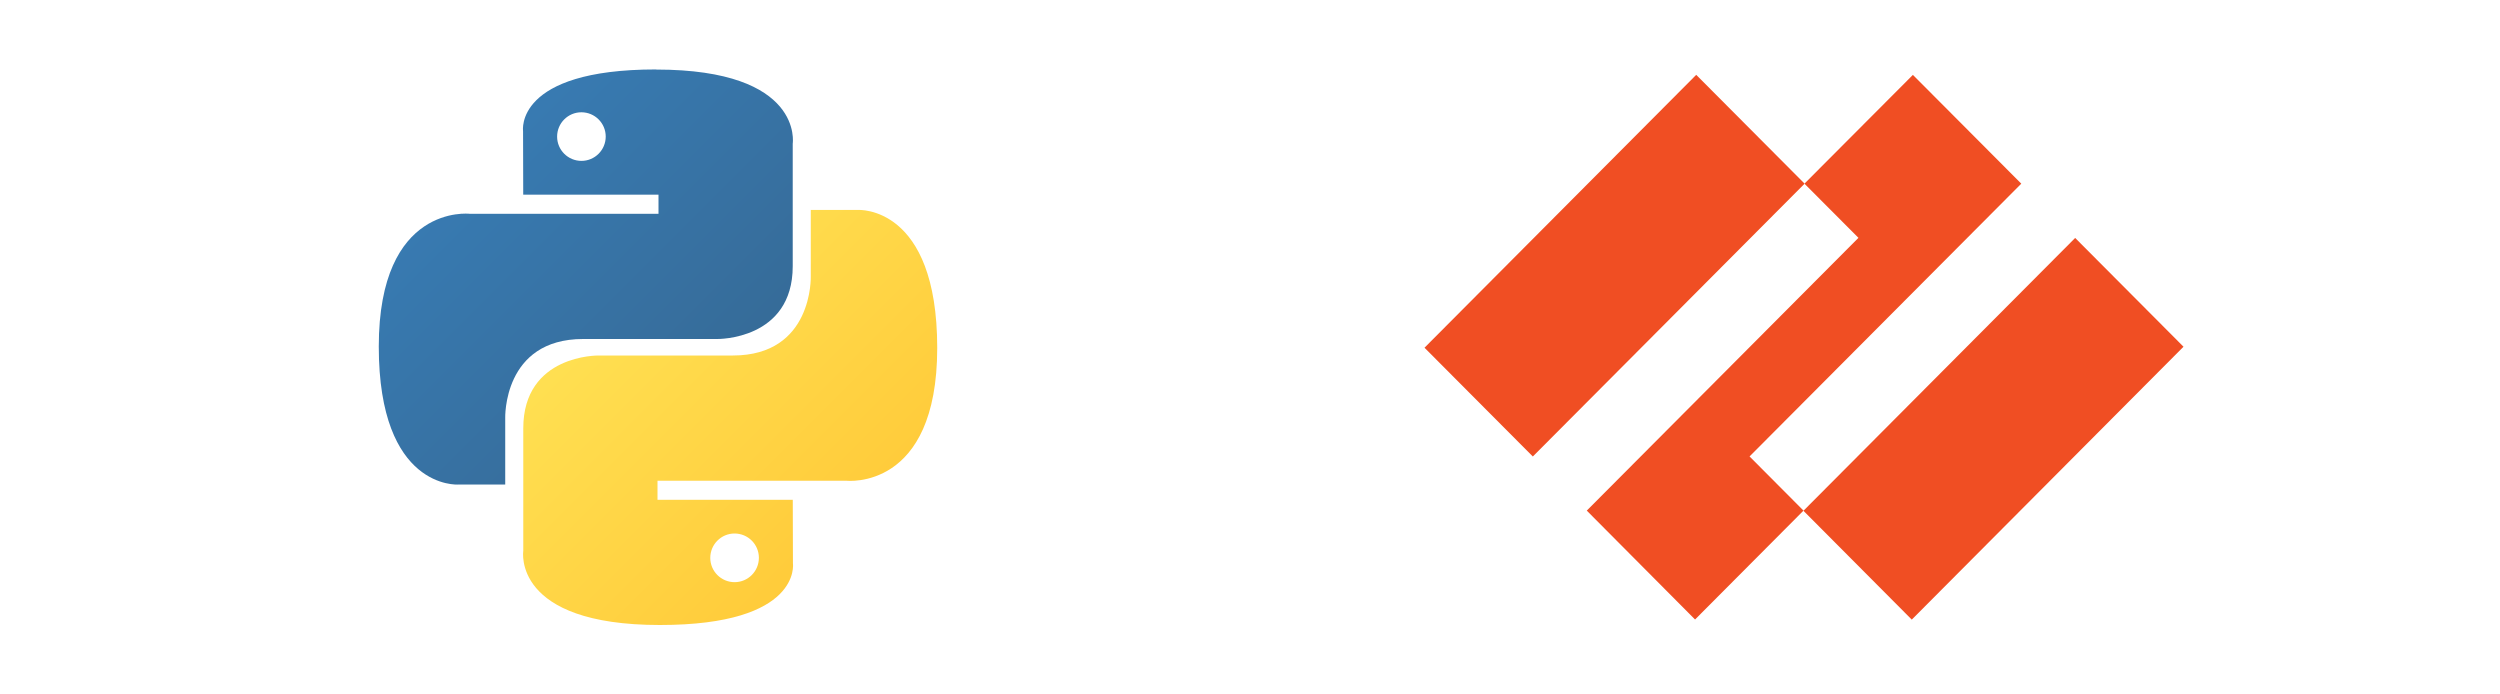 <?xml version="1.0" encoding="UTF-8"?>
<svg id="python-panos" xmlns="http://www.w3.org/2000/svg" xmlns:xlink="http://www.w3.org/1999/xlink" viewBox="0 0 450 125">
  <defs>
    <style>
      .cls-1 {
        fill: url(#linear-gradient);
      }

      .cls-1, .cls-2, .cls-3 {
        stroke-width: 0px;
      }

      .cls-2 {
        fill: url(#linear-gradient-2);
      }

      .cls-3 {
        fill: #f04e23;
      }
    </style>
    <linearGradient id="linear-gradient" x1="-2.08" y1="125.02" x2="-2.05" y2="124.99" gradientTransform="translate(3927 231728.75) scale(1849.27 -1853.39)" gradientUnits="userSpaceOnUse">
      <stop offset="0" stop-color="#387eb8"/>
      <stop offset="1" stop-color="#366994"/>
    </linearGradient>
    <linearGradient id="linear-gradient-2" x1="-2.41" y1="125.34" x2="-2.38" y2="125.31" gradientTransform="translate(4571.46 232356.08) scale(1849.27 -1853.39)" gradientUnits="userSpaceOnUse">
      <stop offset="0" stop-color="#ffe052"/>
      <stop offset="1" stop-color="#ffc331"/>
    </linearGradient>
  </defs>
  <g>
    <polygon class="cls-3" points="314.92 82.16 363.83 33.06 344.32 13.48 324.8 33.06 334.52 42.81 285.62 91.91 305.11 111.51 324.63 91.91 314.92 82.16"/>
    <polygon class="cls-3" points="256.41 62.59 305.32 13.47 324.83 33.06 275.91 82.17 256.41 62.59"/>
    <polygon class="cls-3" points="324.62 91.94 373.53 42.83 393.03 62.41 344.12 111.53 324.62 91.94"/>
  </g>
  <g>
    <path class="cls-1" d="m118.08,12.5c-25.52,0-23.93,11.07-23.93,11.07l.03,11.47h24.35v3.44h-34.02s-16.33-1.85-16.33,23.9,14.25,24.84,14.25,24.84h8.51v-11.95s-.46-14.25,14.03-14.25h24.15s13.57.22,13.57-13.11v-22.05s2.06-13.34-24.61-13.34Zm-13.43,7.71c2.42,0,4.38,1.96,4.38,4.37,0,0,0,0,0,0,0,2.42-1.96,4.38-4.37,4.38,0,0,0,0,0,0-2.42,0-4.38-1.96-4.38-4.37,0,0,0,0,0,0,0-2.42,1.96-4.38,4.37-4.38,0,0,0,0,0,0Z"/>
    <path class="cls-2" d="m118.8,112.5c25.52,0,23.93-11.07,23.93-11.07l-.03-11.46h-24.35v-3.44h34.02s16.33,1.85,16.33-23.9-14.25-24.84-14.25-24.84h-8.51v11.95s.46,14.25-14.03,14.25h-24.15s-13.57-.22-13.57,13.12v22.05s-2.06,13.34,24.61,13.34h0Zm13.43-7.71c-2.42,0-4.38-1.96-4.38-4.37h0c0-2.43,1.96-4.39,4.37-4.39h0c2.42,0,4.38,1.96,4.38,4.37h0c0,2.43-1.96,4.39-4.37,4.39h0Z"/>
  </g>
</svg>